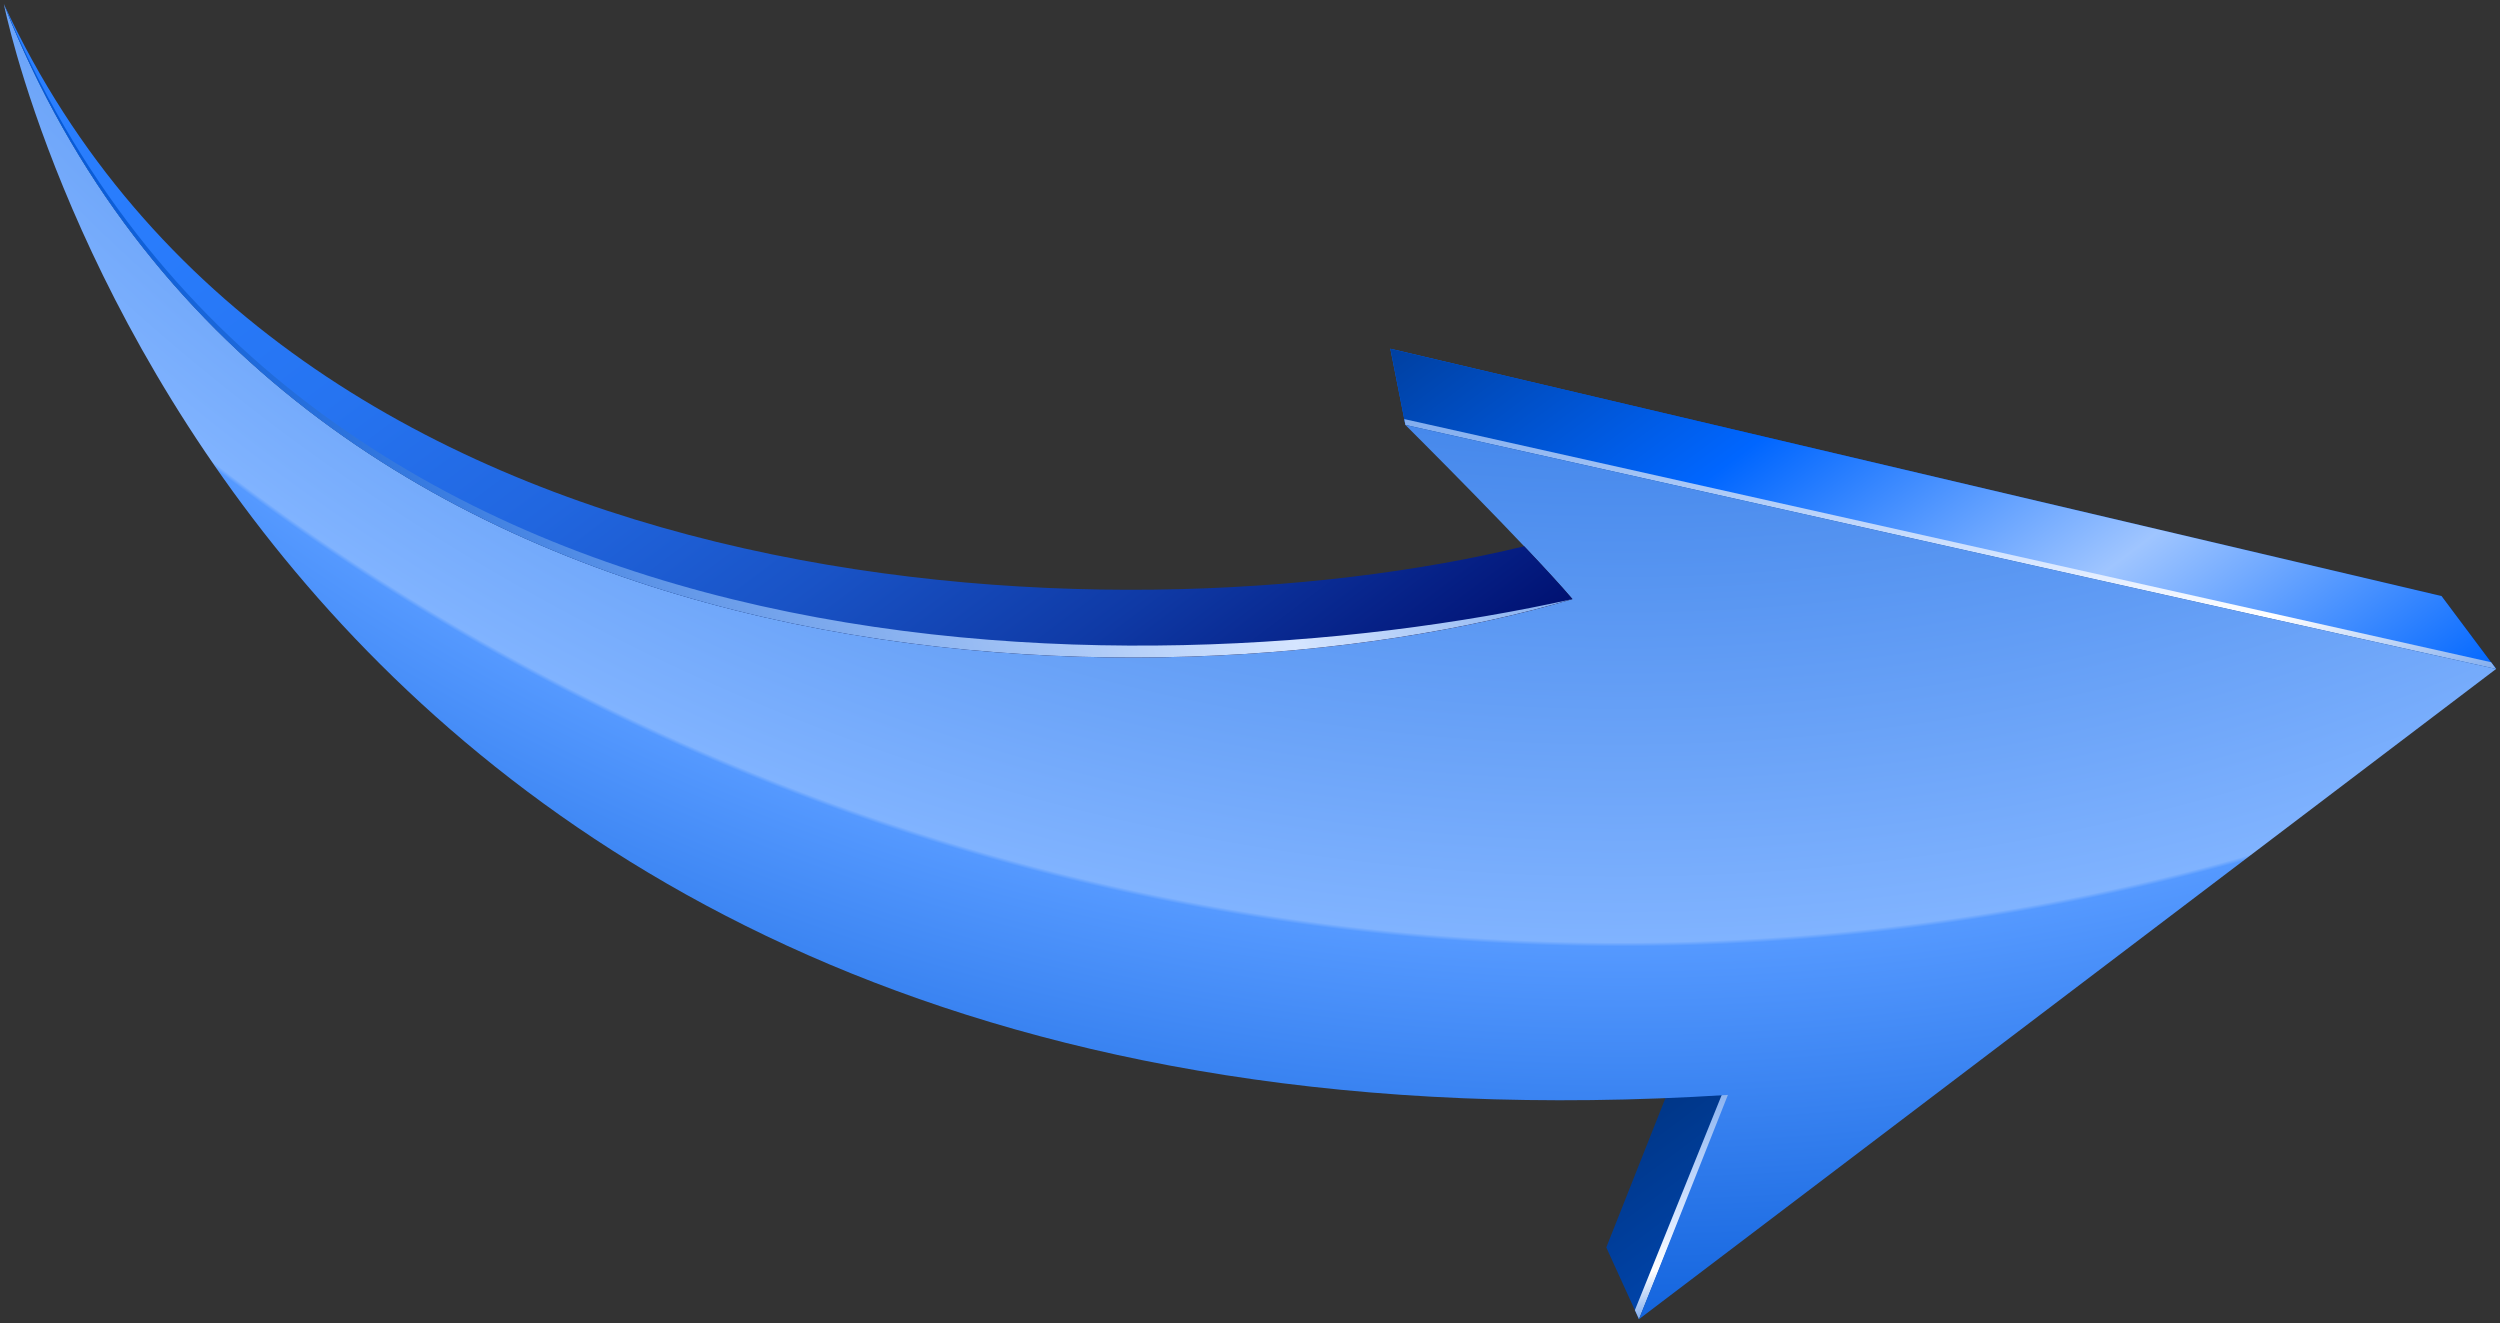 <svg width="342" height="181" viewBox="0 0 342 181" fill="none" xmlns="http://www.w3.org/2000/svg">
<rect x="0" y="0" width="342" height="181" fill="#333333" stroke="none"/>
<path d="M341.468 91.512L334.005 81.54L190.199 47.705L192.258 58.132L341.468 91.512Z" fill="url(#paint0_linear_668_59)"/>
<path d="M341.468 91.512L334.005 81.54L190.199 47.705L192.258 58.132L341.468 91.512Z" fill="url(#paint1_linear_668_59)"/>
<path d="M340.78 90.592L192.1 57.33L192.258 58.132L341.468 91.512L340.78 90.592Z" fill="url(#paint2_linear_668_59)"/>
<path d="M231.46 141.053L237.086 148.571L224.214 180.465L219.74 170.648L231.46 141.053Z" fill="url(#paint3_linear_668_59)"/>
<path d="M224.212 180.465L237.084 148.571L236.395 147.65L223.65 179.231L224.212 180.465Z" fill="url(#paint4_linear_668_59)"/>
<path d="M0.529 0.562C38.49 96.379 158.067 98.8 215.114 81.956C209.142 74.936 192.257 58.132 192.257 58.132L341.467 91.513L224.212 180.465L236.377 149.783C32.368 162.716 0.529 0.562 0.529 0.562Z" fill="url(#paint5_radial_668_59)"/>
<path d="M215.115 81.956C213.517 80.078 211.135 77.497 208.507 74.727C152.313 88.397 39.322 84.182 0.529 0.562C38.491 96.379 158.068 98.8 215.115 81.956Z" fill="url(#paint6_linear_668_59)"/>
<path d="M0.529 0.562C38.49 96.379 158.067 98.8 215.114 81.956C155.106 95.272 40.18 95.833 0.529 0.562Z" fill="url(#paint7_linear_668_59)"/>
<defs>
<linearGradient id="paint0_linear_668_59" x1="226.329" y1="20.664" x2="301.656" y2="121.309" gradientUnits="userSpaceOnUse">
<stop stop-color="#0066FF"/>
<stop offset="1" stop-color="#002255"/>
</linearGradient>
<linearGradient id="paint1_linear_668_59" x1="226.329" y1="20.664" x2="301.656" y2="121.309" gradientUnits="userSpaceOnUse">
<stop stop-color="#0040A1"/>
<stop offset="0.32" stop-color="#0066FF"/>
<stop offset="0.66" stop-color="#9FC5FF"/>
<stop offset="1" stop-color="#0066FF"/>
</linearGradient>
<linearGradient id="paint2_linear_668_59" x1="256.272" y1="38.578" x2="277.226" y2="110.285" gradientUnits="userSpaceOnUse">
<stop stop-color="#82ADEE"/>
<stop offset="0.557" stop-color="#D5E5FF"/>
<stop offset="0.793" stop-color="white"/>
<stop offset="1" stop-color="#82ADEE"/>
</linearGradient>
<linearGradient id="paint3_linear_668_59" x1="219.685" y1="149.866" x2="235.99" y2="171.652" gradientUnits="userSpaceOnUse">
<stop stop-color="#003380"/>
<stop offset="1" stop-color="#0044AA"/>
</linearGradient>
<linearGradient id="paint4_linear_668_59" x1="226.467" y1="150.552" x2="234.343" y2="177.505" gradientUnits="userSpaceOnUse">
<stop stop-color="#82ADEE"/>
<stop offset="0.557" stop-color="#D5E5FF"/>
<stop offset="0.793" stop-color="white"/>
<stop offset="1" stop-color="#82ADEE"/>
</linearGradient>
<radialGradient id="paint5_radial_668_59" cx="0" cy="0" r="1" gradientUnits="userSpaceOnUse" gradientTransform="translate(225.32 -185.117) rotate(53.187) scale(546.395 546.395)">
<stop offset="0.294" stop-color="#0055D4"/>
<stop offset="0.576" stop-color="#80B3FF"/>
<stop offset="0.577" stop-color="#5599FF"/>
<stop offset="0.698" stop-color="#0055D4"/>
</radialGradient>
<linearGradient id="paint6_linear_668_59" x1="47.87" y1="-34.869" x2="163.961" y2="120.242" gradientUnits="userSpaceOnUse">
<stop stop-color="#2A7FFF"/>
<stop offset="0.194" stop-color="#297CFC"/>
<stop offset="0.361" stop-color="#2674F1"/>
<stop offset="0.518" stop-color="#2166DF"/>
<stop offset="0.669" stop-color="#1953C6"/>
<stop offset="0.817" stop-color="#0F3AA6"/>
<stop offset="0.958" stop-color="#041B7F"/>
<stop offset="1" stop-color="#001172"/>
</linearGradient>
<linearGradient id="paint7_linear_668_59" x1="19.928" y1="66.944" x2="195.718" y2="15.575" gradientUnits="userSpaceOnUse">
<stop stop-color="#0357D5"/>
<stop offset="0.793" stop-color="#D5E5FF"/>
<stop offset="1" stop-color="#82ADEE"/>
</linearGradient>
</defs>
</svg>
